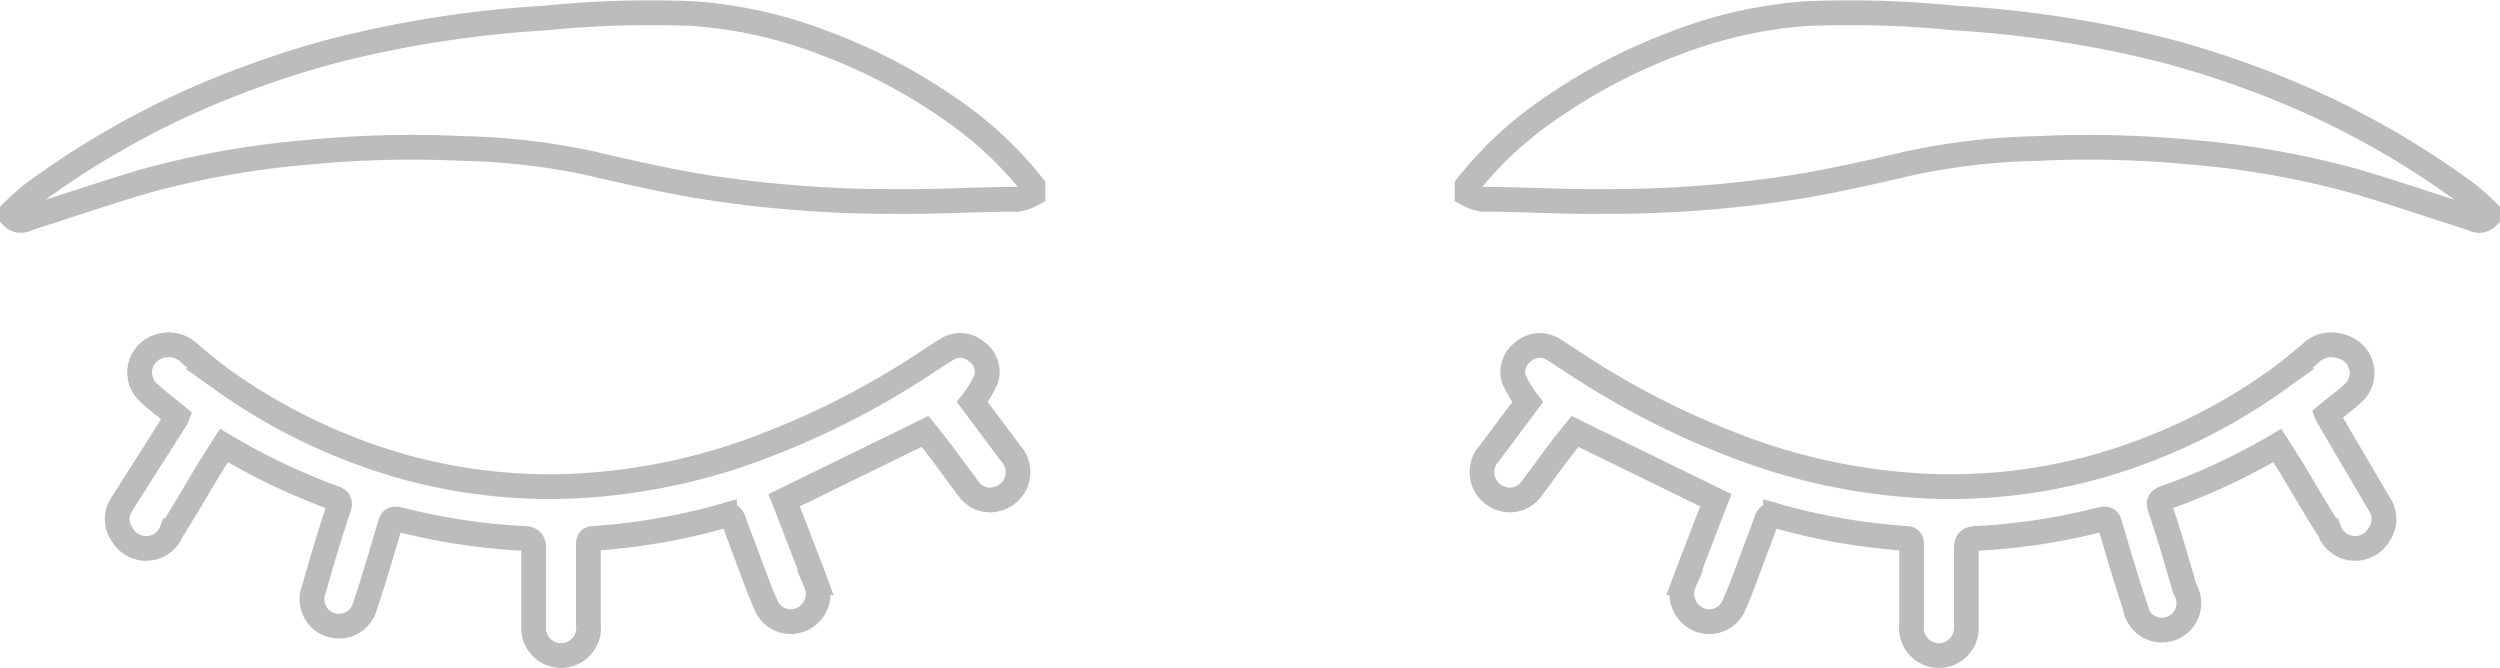 <svg xmlns="http://www.w3.org/2000/svg" viewBox="0 0 101 26.99"><defs><style>.cls-1{fill:none;stroke:#babcbe;stroke-miterlimit:10;}</style></defs><title>Ресурс 51</title><g id="Слой_2" data-name="Слой 2"><g id="Layer_2" data-name="Layer 2"><path class="cls-1" d="M.5,8.56a10.55,10.55,0,0,1,.79-.71A34.92,34.92,0,0,1,7.5,4.19a39.3,39.3,0,0,1,5.77-2.08A45.15,45.15,0,0,1,22,.73a42.64,42.64,0,0,1,6-.18,18.16,18.16,0,0,1,5.33,1.2,22.78,22.78,0,0,1,5.1,2.68,15.07,15.07,0,0,1,3.3,3.08v.32a2.08,2.08,0,0,1-.6.22c-1.63,0-3.26.11-4.9.09a49,49,0,0,1-8.11-.64c-1.49-.26-3-.61-4.44-.94A27.17,27.17,0,0,0,18.72,6a43.7,43.7,0,0,0-6.37.16A36,36,0,0,0,5.82,7.33c-1.36.4-2.71.86-4.06,1.29-.23.08-.46.14-.69.23A.48.48,0,0,1,.5,8.76Z"/><path class="cls-1" d="M39.28,16.24l1.54,2.06a1.12,1.12,0,0,1-.42,1.82,1.06,1.06,0,0,1-1.26-.36c-.53-.69-1-1.38-1.56-2.07-.08-.11-.17-.21-.21-.26l-5.69,2.78c.12.3.25.66.39,1,.29.78.6,1.55.89,2.33A1.13,1.13,0,0,1,32.43,25a1.08,1.08,0,0,1-1.49-.57c-.31-.69-.56-1.42-.83-2.14-.16-.42-.32-.84-.47-1.26-.07-.19-.15-.26-.37-.2a25.41,25.41,0,0,1-5.27.92c-.25,0-.23.17-.23.34,0,1.05,0,2.1,0,3.15a1.11,1.11,0,1,1-2.21.07c0-1,0-2.08,0-3.13,0-.33-.1-.42-.42-.43a25.06,25.06,0,0,1-5-.76c-.27-.06-.34,0-.4.26-.32,1.09-.64,2.18-1,3.26a1.09,1.09,0,1,1-2.05-.73c.31-1.1.63-2.19,1-3.28.07-.21,0-.3-.16-.37A26.3,26.3,0,0,1,9.05,18l-.58.91c-.51.85-1,1.7-1.53,2.53a1.11,1.11,0,0,1-2,.16,1.08,1.08,0,0,1,0-1.26L7.06,17a.77.77,0,0,0,.1-.18c-.37-.31-.75-.58-1.09-.9A1.1,1.1,0,0,1,6.41,14a1.19,1.19,0,0,1,1.25.28c.45.38.91.76,1.38,1.1a23.4,23.4,0,0,0,5,2.71,22,22,0,0,0,9.1,1.55,24.62,24.62,0,0,0,8-1.73,33.11,33.11,0,0,0,5.88-3c.41-.26.82-.55,1.24-.8a1,1,0,0,1,1.2.1,1,1,0,0,1,.38,1.11A4.83,4.83,0,0,1,39.28,16.24Z"/><path class="cls-1" d="M100.5,8.56a10.55,10.55,0,0,0-.79-.71A34.92,34.92,0,0,0,93.5,4.19a39.3,39.3,0,0,0-5.77-2.08A45.15,45.15,0,0,0,79,.73a42.64,42.64,0,0,0-6-.18,18.16,18.16,0,0,0-5.33,1.2,22.78,22.78,0,0,0-5.1,2.68,15.07,15.07,0,0,0-3.3,3.08v.32a2.08,2.08,0,0,0,.6.22c1.63,0,3.26.11,4.9.09a49,49,0,0,0,8.11-.64c1.49-.26,3-.61,4.44-.94A27.17,27.17,0,0,1,82.28,6a43.7,43.7,0,0,1,6.37.16,36,36,0,0,1,6.53,1.17c1.36.4,2.71.86,4.06,1.29.23.08.46.14.69.23a.48.48,0,0,0,.57-.09Z"/><path class="cls-1" d="M61.72,16.24,60.18,18.3a1.12,1.12,0,0,0,.42,1.82,1.06,1.06,0,0,0,1.26-.36c.53-.69,1-1.38,1.56-2.07.08-.11.17-.21.21-.26l5.69,2.78c-.12.3-.25.66-.39,1-.29.78-.6,1.55-.89,2.33A1.13,1.13,0,0,0,68.57,25a1.08,1.08,0,0,0,1.49-.57c.31-.69.56-1.42.83-2.14.16-.42.32-.84.47-1.26.07-.19.15-.26.37-.2a25.41,25.41,0,0,0,5.27.92c.25,0,.23.17.23.34,0,1.05,0,2.1,0,3.15a1.11,1.11,0,1,0,2.21.07c0-1,0-2.08,0-3.13,0-.33.1-.42.42-.43a25.06,25.06,0,0,0,5-.76c.27-.06.34,0,.4.26.32,1.09.64,2.18,1,3.26a1.09,1.09,0,1,0,2-.73c-.31-1.1-.63-2.19-1-3.28-.07-.21,0-.3.16-.37A26.3,26.3,0,0,0,92,18l.58.91c.51.85,1,1.7,1.53,2.53a1.11,1.11,0,0,0,2,.16,1.08,1.08,0,0,0,0-1.26l-2-3.41a.77.77,0,0,1-.1-.18c.37-.31.75-.58,1.09-.9A1.1,1.1,0,0,0,94.59,14a1.19,1.19,0,0,0-1.25.28c-.45.38-.91.76-1.38,1.1a23.4,23.4,0,0,1-5,2.71,22,22,0,0,1-9.1,1.55,24.62,24.62,0,0,1-8-1.73,33.11,33.11,0,0,1-5.88-3c-.41-.26-.82-.55-1.24-.8a1,1,0,0,0-1.2.1,1,1,0,0,0-.38,1.11A4.83,4.83,0,0,0,61.72,16.24Z"/></g></g></svg>
